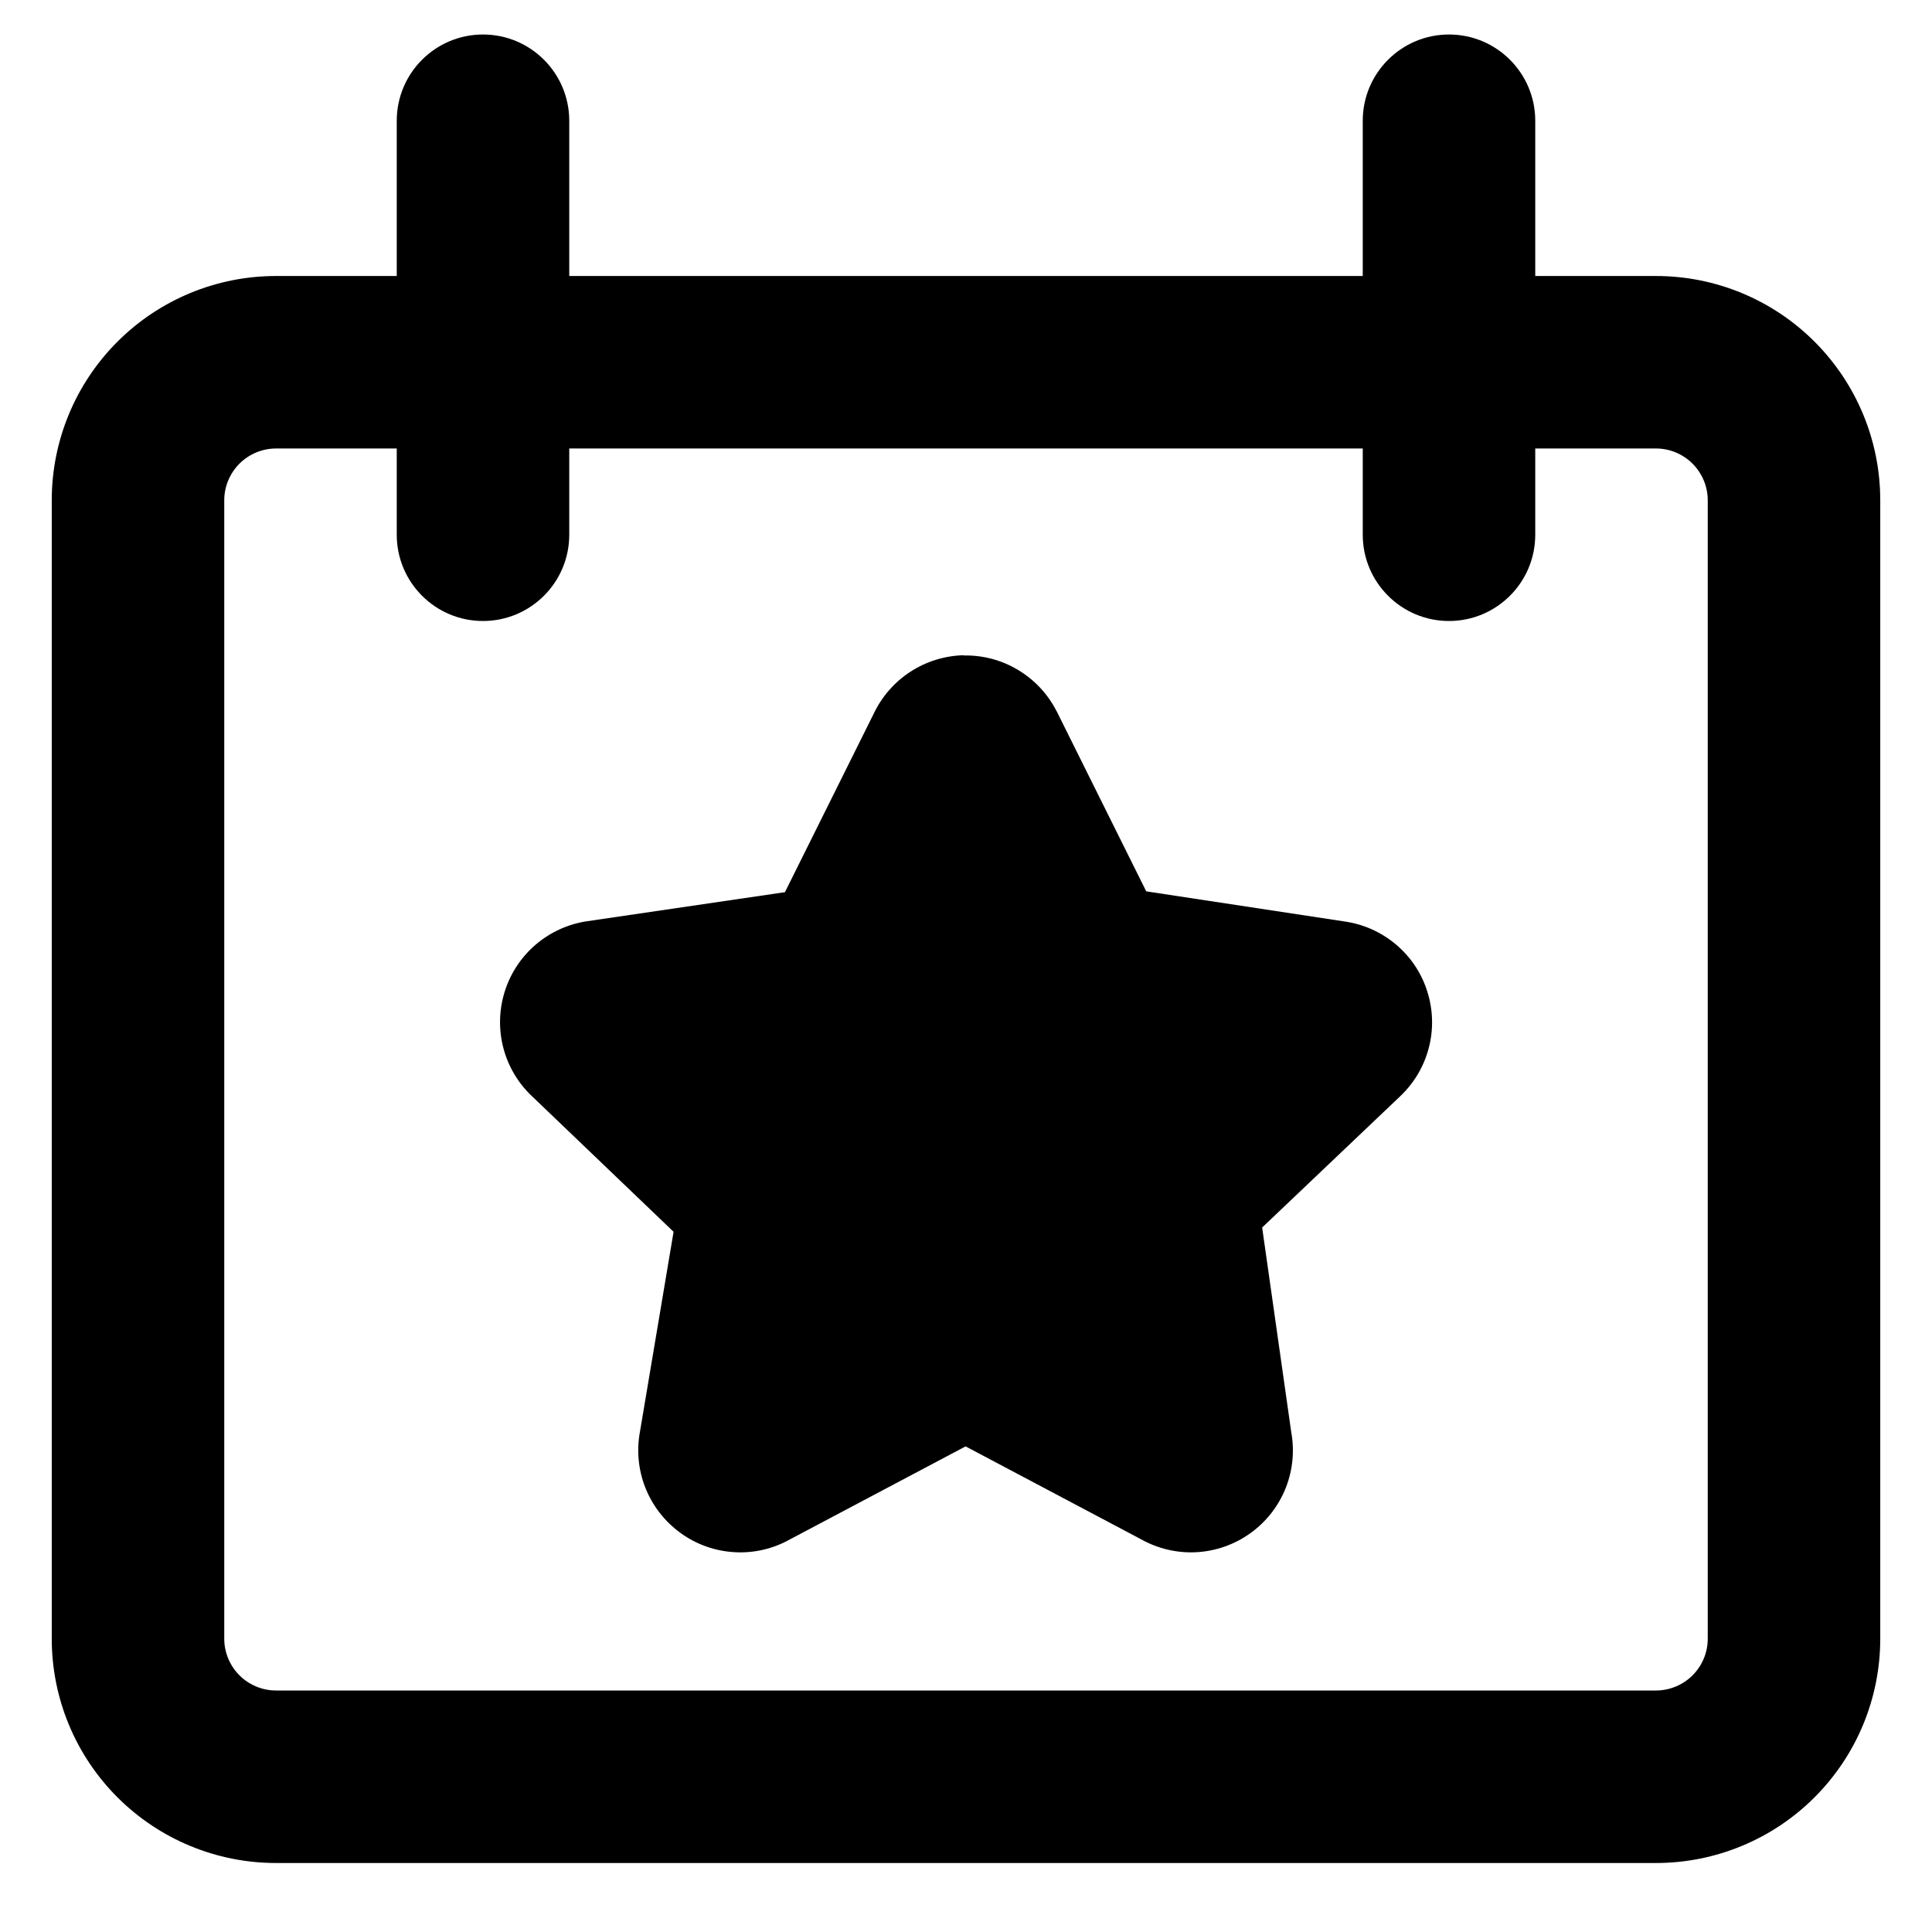 <svg xmlns="http://www.w3.org/2000/svg" fill="none" viewBox="0 0 14 14" id="Calendar-Star--Streamline-Core-Remix">
  <desc>
    Calendar Star Streamline Icon: https://streamlinehq.com
  </desc>
  <g id="Free Remix/Interface Essential/calendar-star--calendar-date-day-favorite-like-month-star">
    <path id="Union" fill="#000000" fill-rule="evenodd" d="M3.5 0.25c0.345 0 0.625 0.28 0.625 0.625V2h5.75V0.875c0 -0.345 0.28 -0.625 0.625 -0.625s0.625 0.28 0.625 0.625V2H12c0.431 0 0.844 0.171 1.149 0.476 0.305 0.305 0.476 0.718 0.476 1.149v8.25c0 0.431 -0.171 0.844 -0.476 1.149 -0.305 0.305 -0.718 0.476 -1.149 0.476H2c-0.431 0 -0.844 -0.171 -1.149 -0.476C0.546 12.719 0.375 12.306 0.375 11.875v-8.25c0 -0.431 0.171 -0.844 0.476 -1.149C1.156 2.171 1.569 2 2 2h0.875V0.875c0 -0.345 0.28 -0.625 0.625 -0.625Zm6.375 3v0.625c0 0.345 0.28 0.625 0.625 0.625s0.625 -0.28 0.625 -0.625V3.25H12c0.1 0 0.195 0.04 0.265 0.11 0.07 0.07 0.11 0.166 0.11 0.265v8.25c0 0.1 -0.04 0.195 -0.11 0.265 -0.07 0.07 -0.166 0.11 -0.265 0.11H2c-0.099 0 -0.195 -0.04 -0.265 -0.11 -0.07 -0.07 -0.11 -0.166 -0.11 -0.265v-8.25c0 -0.099 0.04 -0.195 0.11 -0.265C1.805 3.29 1.901 3.25 2 3.25h0.875v0.625c0 0.345 0.28 0.625 0.625 0.625s0.625 -0.28 0.625 -0.625V3.25h5.75ZM6.984 4.75c0.138 -0.003 0.274 0.033 0.392 0.104 0.118 0.07 0.215 0.173 0.278 0.295l0.004 0.007 -0 0 0.648 1.303 1.435 0.218c0.137 0.019 0.265 0.076 0.371 0.164 0.108 0.09 0.188 0.208 0.23 0.342 0.043 0.134 0.047 0.277 0.011 0.412 -0.035 0.135 -0.108 0.256 -0.209 0.351l-0.998 0.949 0.211 1.484c0.024 0.134 0.011 0.271 -0.038 0.398 -0.052 0.133 -0.141 0.249 -0.257 0.332 -0.116 0.084 -0.254 0.132 -0.396 0.139 -0.138 0.007 -0.276 -0.026 -0.396 -0.093l-1.273 -0.674 -1.273 0.674c-0.121 0.068 -0.258 0.1 -0.396 0.093 -0.143 -0.007 -0.28 -0.055 -0.396 -0.139 -0.116 -0.084 -0.205 -0.199 -0.257 -0.332 -0.05 -0.129 -0.063 -0.27 -0.037 -0.406l0.243 -1.445 -1.035 -0.991 -0.01 -0.01 0 -0c-0.095 -0.096 -0.162 -0.217 -0.193 -0.349 -0.031 -0.132 -0.025 -0.27 0.017 -0.399s0.119 -0.244 0.222 -0.332c0.103 -0.088 0.228 -0.146 0.362 -0.168l0.007 -0.001 0 0 1.437 -0.211 0.646 -1.299c0.059 -0.122 0.15 -0.225 0.264 -0.299 0.116 -0.075 0.25 -0.116 0.388 -0.119Z" clip-rule="evenodd" stroke-width="1"></path>
  </g>
</svg>